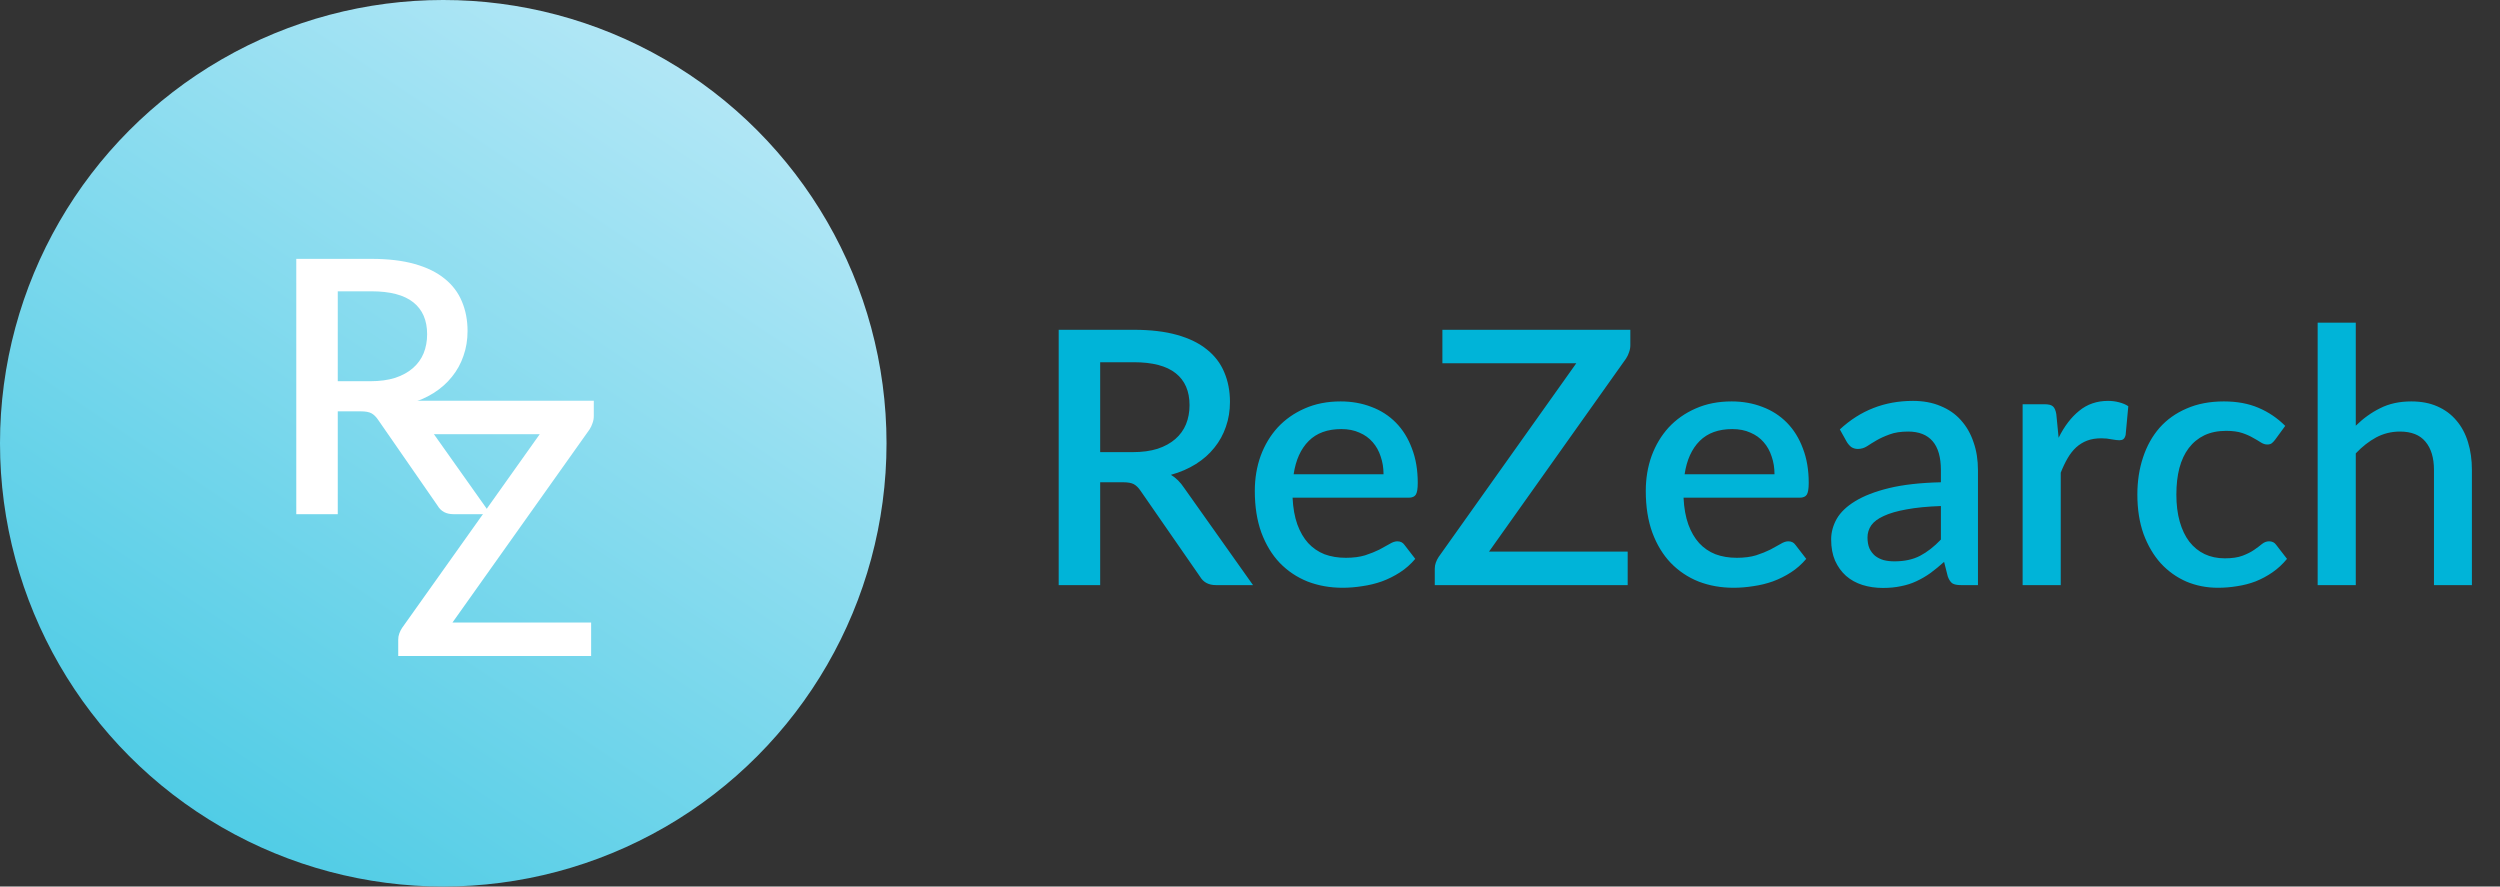 <svg width="141" height="50" viewBox="0 0 141 50" fill="none" xmlns="http://www.w3.org/2000/svg">
<rect x="0" y="0" width="141" height="50" fill="#333333" stroke="none"/>
<path d="M63.89 25.5C64.423 25.5 64.89 25.437 65.29 25.31C65.69 25.177 66.023 24.993 66.29 24.76C66.557 24.527 66.757 24.25 66.89 23.93C67.023 23.603 67.09 23.243 67.09 22.85C67.09 22.063 66.83 21.463 66.31 21.05C65.79 20.637 65.003 20.43 63.95 20.43H62.05V25.5H63.89ZM70.67 33H68.58C68.167 33 67.867 32.84 67.68 32.52L64.32 27.67C64.207 27.503 64.083 27.383 63.95 27.31C63.817 27.237 63.617 27.2 63.35 27.2H62.05V33H59.71V18.6H63.95C64.897 18.6 65.71 18.697 66.39 18.89C67.077 19.083 67.64 19.36 68.08 19.72C68.52 20.073 68.843 20.5 69.05 21C69.263 21.5 69.37 22.057 69.37 22.67C69.37 23.17 69.293 23.637 69.14 24.07C68.993 24.503 68.777 24.897 68.49 25.25C68.21 25.603 67.863 25.91 67.45 26.17C67.037 26.43 66.567 26.633 66.04 26.78C66.327 26.953 66.573 27.197 66.78 27.51L70.67 33ZM78.031 26.75C78.031 26.39 77.978 26.057 77.871 25.75C77.771 25.437 77.621 25.167 77.421 24.94C77.221 24.707 76.971 24.527 76.671 24.4C76.378 24.267 76.038 24.2 75.651 24.2C74.871 24.2 74.258 24.423 73.811 24.87C73.365 25.317 73.081 25.943 72.961 26.75H78.031ZM72.901 28.07C72.928 28.65 73.018 29.153 73.171 29.58C73.325 30 73.528 30.35 73.781 30.63C74.041 30.91 74.348 31.12 74.701 31.26C75.061 31.393 75.461 31.46 75.901 31.46C76.321 31.46 76.685 31.413 76.991 31.32C77.298 31.22 77.565 31.113 77.791 31C78.018 30.88 78.211 30.773 78.371 30.68C78.531 30.58 78.678 30.53 78.811 30.53C78.985 30.53 79.118 30.597 79.211 30.73L79.821 31.52C79.568 31.82 79.281 32.073 78.961 32.28C78.641 32.487 78.301 32.657 77.941 32.79C77.581 32.917 77.211 33.007 76.831 33.06C76.451 33.12 76.081 33.15 75.721 33.15C75.015 33.15 74.358 33.033 73.751 32.8C73.151 32.56 72.628 32.21 72.181 31.75C71.741 31.29 71.395 30.72 71.141 30.04C70.895 29.36 70.771 28.577 70.771 27.69C70.771 26.983 70.881 26.323 71.101 25.71C71.328 25.097 71.648 24.563 72.061 24.11C72.481 23.657 72.988 23.3 73.581 23.04C74.181 22.773 74.858 22.64 75.611 22.64C76.238 22.64 76.818 22.743 77.351 22.95C77.885 23.15 78.345 23.447 78.731 23.84C79.118 24.233 79.418 24.717 79.631 25.29C79.851 25.857 79.961 26.503 79.961 27.23C79.961 27.563 79.925 27.787 79.851 27.9C79.778 28.013 79.645 28.07 79.451 28.07H72.901ZM91.951 19.47C91.951 19.603 91.928 19.733 91.881 19.86C91.841 19.987 91.784 20.107 91.711 20.22L83.981 31.11H91.801V33H80.921V32.08C80.921 31.953 80.941 31.837 80.981 31.73C81.021 31.617 81.074 31.51 81.141 31.41L88.901 20.49H81.351V18.6H91.951V19.47ZM100.082 26.75C100.082 26.39 100.029 26.057 99.922 25.75C99.822 25.437 99.672 25.167 99.472 24.94C99.272 24.707 99.022 24.527 98.722 24.4C98.429 24.267 98.089 24.2 97.702 24.2C96.922 24.2 96.309 24.423 95.862 24.87C95.415 25.317 95.132 25.943 95.012 26.75H100.082ZM94.952 28.07C94.979 28.65 95.069 29.153 95.222 29.58C95.375 30 95.579 30.35 95.832 30.63C96.092 30.91 96.399 31.12 96.752 31.26C97.112 31.393 97.512 31.46 97.952 31.46C98.372 31.46 98.735 31.413 99.042 31.32C99.349 31.22 99.615 31.113 99.842 31C100.069 30.88 100.262 30.773 100.422 30.68C100.582 30.58 100.729 30.53 100.862 30.53C101.035 30.53 101.169 30.597 101.262 30.73L101.872 31.52C101.619 31.82 101.332 32.073 101.012 32.28C100.692 32.487 100.352 32.657 99.992 32.79C99.632 32.917 99.262 33.007 98.882 33.06C98.502 33.12 98.132 33.15 97.772 33.15C97.065 33.15 96.409 33.033 95.802 32.8C95.202 32.56 94.679 32.21 94.232 31.75C93.792 31.29 93.445 30.72 93.192 30.04C92.945 29.36 92.822 28.577 92.822 27.69C92.822 26.983 92.932 26.323 93.152 25.71C93.379 25.097 93.699 24.563 94.112 24.11C94.532 23.657 95.039 23.3 95.632 23.04C96.232 22.773 96.909 22.64 97.662 22.64C98.289 22.64 98.869 22.743 99.402 22.95C99.935 23.15 100.395 23.447 100.782 23.84C101.169 24.233 101.469 24.717 101.682 25.29C101.902 25.857 102.012 26.503 102.012 27.23C102.012 27.563 101.975 27.787 101.902 27.9C101.829 28.013 101.695 28.07 101.502 28.07H94.952ZM109.467 28.54C108.7 28.567 108.054 28.63 107.527 28.73C107 28.823 106.574 28.947 106.247 29.1C105.92 29.247 105.684 29.423 105.537 29.63C105.397 29.837 105.327 30.063 105.327 30.31C105.327 30.55 105.364 30.757 105.437 30.93C105.517 31.097 105.624 31.237 105.757 31.35C105.897 31.457 106.057 31.537 106.237 31.59C106.424 31.637 106.627 31.66 106.847 31.66C107.407 31.66 107.887 31.557 108.287 31.35C108.694 31.137 109.087 30.83 109.467 30.43V28.54ZM103.767 24.22C104.92 23.147 106.294 22.61 107.887 22.61C108.474 22.61 108.994 22.707 109.447 22.9C109.907 23.087 110.29 23.353 110.597 23.7C110.91 24.047 111.147 24.46 111.307 24.94C111.474 25.413 111.557 25.94 111.557 26.52V33H110.597C110.39 33 110.234 32.97 110.127 32.91C110.02 32.843 109.93 32.713 109.857 32.52L109.647 31.69C109.387 31.923 109.13 32.133 108.877 32.32C108.624 32.5 108.36 32.653 108.087 32.78C107.82 32.907 107.53 33 107.217 33.06C106.91 33.127 106.57 33.16 106.197 33.16C105.784 33.16 105.397 33.103 105.037 32.99C104.684 32.877 104.377 32.707 104.117 32.48C103.857 32.247 103.65 31.96 103.497 31.62C103.35 31.28 103.277 30.88 103.277 30.42C103.277 30.027 103.38 29.643 103.587 29.27C103.8 28.897 104.147 28.563 104.627 28.27C105.114 27.97 105.75 27.723 106.537 27.53C107.33 27.337 108.307 27.227 109.467 27.2V26.52C109.467 25.787 109.31 25.24 108.997 24.88C108.684 24.52 108.224 24.34 107.617 24.34C107.204 24.34 106.857 24.393 106.577 24.5C106.297 24.6 106.054 24.71 105.847 24.83C105.64 24.95 105.457 25.063 105.297 25.17C105.137 25.27 104.967 25.32 104.787 25.32C104.64 25.32 104.514 25.283 104.407 25.21C104.307 25.13 104.224 25.033 104.157 24.92L103.767 24.22ZM116.106 24.69C116.426 24.043 116.812 23.537 117.266 23.17C117.719 22.797 118.262 22.61 118.896 22.61C119.116 22.61 119.322 22.637 119.516 22.69C119.709 22.737 119.882 22.81 120.036 22.91L119.886 24.53C119.859 24.643 119.816 24.723 119.756 24.77C119.702 24.81 119.629 24.83 119.536 24.83C119.436 24.83 119.292 24.813 119.106 24.78C118.919 24.74 118.722 24.72 118.516 24.72C118.216 24.72 117.949 24.763 117.716 24.85C117.489 24.937 117.282 25.063 117.096 25.23C116.916 25.397 116.756 25.6 116.616 25.84C116.476 26.08 116.346 26.353 116.226 26.66V33H114.076V22.8H115.326C115.552 22.8 115.709 22.843 115.796 22.93C115.882 23.01 115.942 23.153 115.976 23.36L116.106 24.69ZM128.317 24.8C128.25 24.887 128.187 24.953 128.127 25C128.067 25.047 127.98 25.07 127.867 25.07C127.754 25.07 127.634 25.03 127.507 24.95C127.387 24.87 127.24 24.783 127.067 24.69C126.9 24.59 126.697 24.5 126.457 24.42C126.217 24.34 125.917 24.3 125.557 24.3C125.09 24.3 124.68 24.383 124.327 24.55C123.98 24.717 123.687 24.957 123.447 25.27C123.214 25.577 123.037 25.953 122.917 26.4C122.804 26.84 122.747 27.337 122.747 27.89C122.747 28.463 122.81 28.973 122.937 29.42C123.064 29.867 123.244 30.243 123.477 30.55C123.717 30.857 124.004 31.09 124.337 31.25C124.677 31.41 125.057 31.49 125.477 31.49C125.89 31.49 126.227 31.44 126.487 31.34C126.747 31.24 126.964 31.13 127.137 31.01C127.31 30.89 127.457 30.78 127.577 30.68C127.704 30.58 127.837 30.53 127.977 30.53C128.15 30.53 128.284 30.597 128.377 30.73L128.987 31.52C128.74 31.82 128.467 32.073 128.167 32.28C127.867 32.487 127.55 32.657 127.217 32.79C126.884 32.917 126.537 33.007 126.177 33.06C125.817 33.12 125.454 33.15 125.087 33.15C124.454 33.15 123.86 33.033 123.307 32.8C122.76 32.56 122.28 32.217 121.867 31.77C121.46 31.317 121.137 30.767 120.897 30.12C120.664 29.467 120.547 28.723 120.547 27.89C120.547 27.137 120.654 26.44 120.867 25.8C121.08 25.153 121.39 24.597 121.797 24.13C122.21 23.663 122.72 23.3 123.327 23.04C123.934 22.773 124.634 22.64 125.427 22.64C126.167 22.64 126.817 22.76 127.377 23C127.944 23.24 128.447 23.58 128.887 24.02L128.317 24.8ZM132.866 24.01C133.286 23.597 133.746 23.267 134.246 23.02C134.746 22.767 135.33 22.64 135.996 22.64C136.556 22.64 137.046 22.733 137.466 22.92C137.893 23.107 138.25 23.37 138.536 23.71C138.83 24.05 139.05 24.46 139.196 24.94C139.343 25.413 139.416 25.937 139.416 26.51V33H137.276V26.51C137.276 25.823 137.116 25.29 136.796 24.91C136.483 24.53 136.003 24.34 135.356 24.34C134.876 24.34 134.43 24.45 134.016 24.67C133.61 24.89 133.226 25.19 132.866 25.57V33H130.716V18.2H132.866V24.01Z" fill="#00B4D8"/>
<circle cx="25" cy="25" r="25" fill="url(#paint0_linear)"/>
<path d="M20.89 21.5C21.423 21.5 21.89 21.437 22.29 21.31C22.69 21.177 23.023 20.993 23.29 20.76C23.557 20.527 23.757 20.25 23.89 19.93C24.023 19.603 24.09 19.243 24.09 18.85C24.09 18.063 23.83 17.463 23.31 17.05C22.79 16.637 22.003 16.43 20.95 16.43H19.05V21.5H20.89ZM27.67 29H25.58C25.167 29 24.867 28.84 24.68 28.52L21.32 23.67C21.207 23.503 21.083 23.383 20.95 23.31C20.817 23.237 20.617 23.2 20.35 23.2H19.05V29H16.71V14.6H20.95C21.897 14.6 22.71 14.697 23.39 14.89C24.077 15.083 24.64 15.36 25.08 15.72C25.52 16.073 25.843 16.5 26.05 17C26.263 17.5 26.37 18.057 26.37 18.67C26.37 19.17 26.293 19.637 26.14 20.07C25.993 20.503 25.777 20.897 25.49 21.25C25.21 21.603 24.863 21.91 24.45 22.17C24.037 22.43 23.567 22.633 23.04 22.78C23.327 22.953 23.573 23.197 23.78 23.51L27.67 29Z" fill="white"/>
<path d="M33.49 23.47C33.49 23.603 33.467 23.733 33.42 23.86C33.38 23.987 33.323 24.107 33.25 24.22L25.52 35.11H33.34V37H22.46V36.08C22.46 35.953 22.48 35.837 22.52 35.73C22.56 35.617 22.613 35.51 22.68 35.41L30.44 24.49H22.89V22.6H33.49V23.47Z" fill="white"/>
<defs>
<linearGradient id="paint0_linear" x1="11.5" y1="51.5" x2="47.5" y2="-2.5" gradientUnits="userSpaceOnUse">
<stop stop-color="#48CAE4"/>
<stop offset="1" stop-color="#C5ECF9"/>
</linearGradient>
</defs>
</svg>
